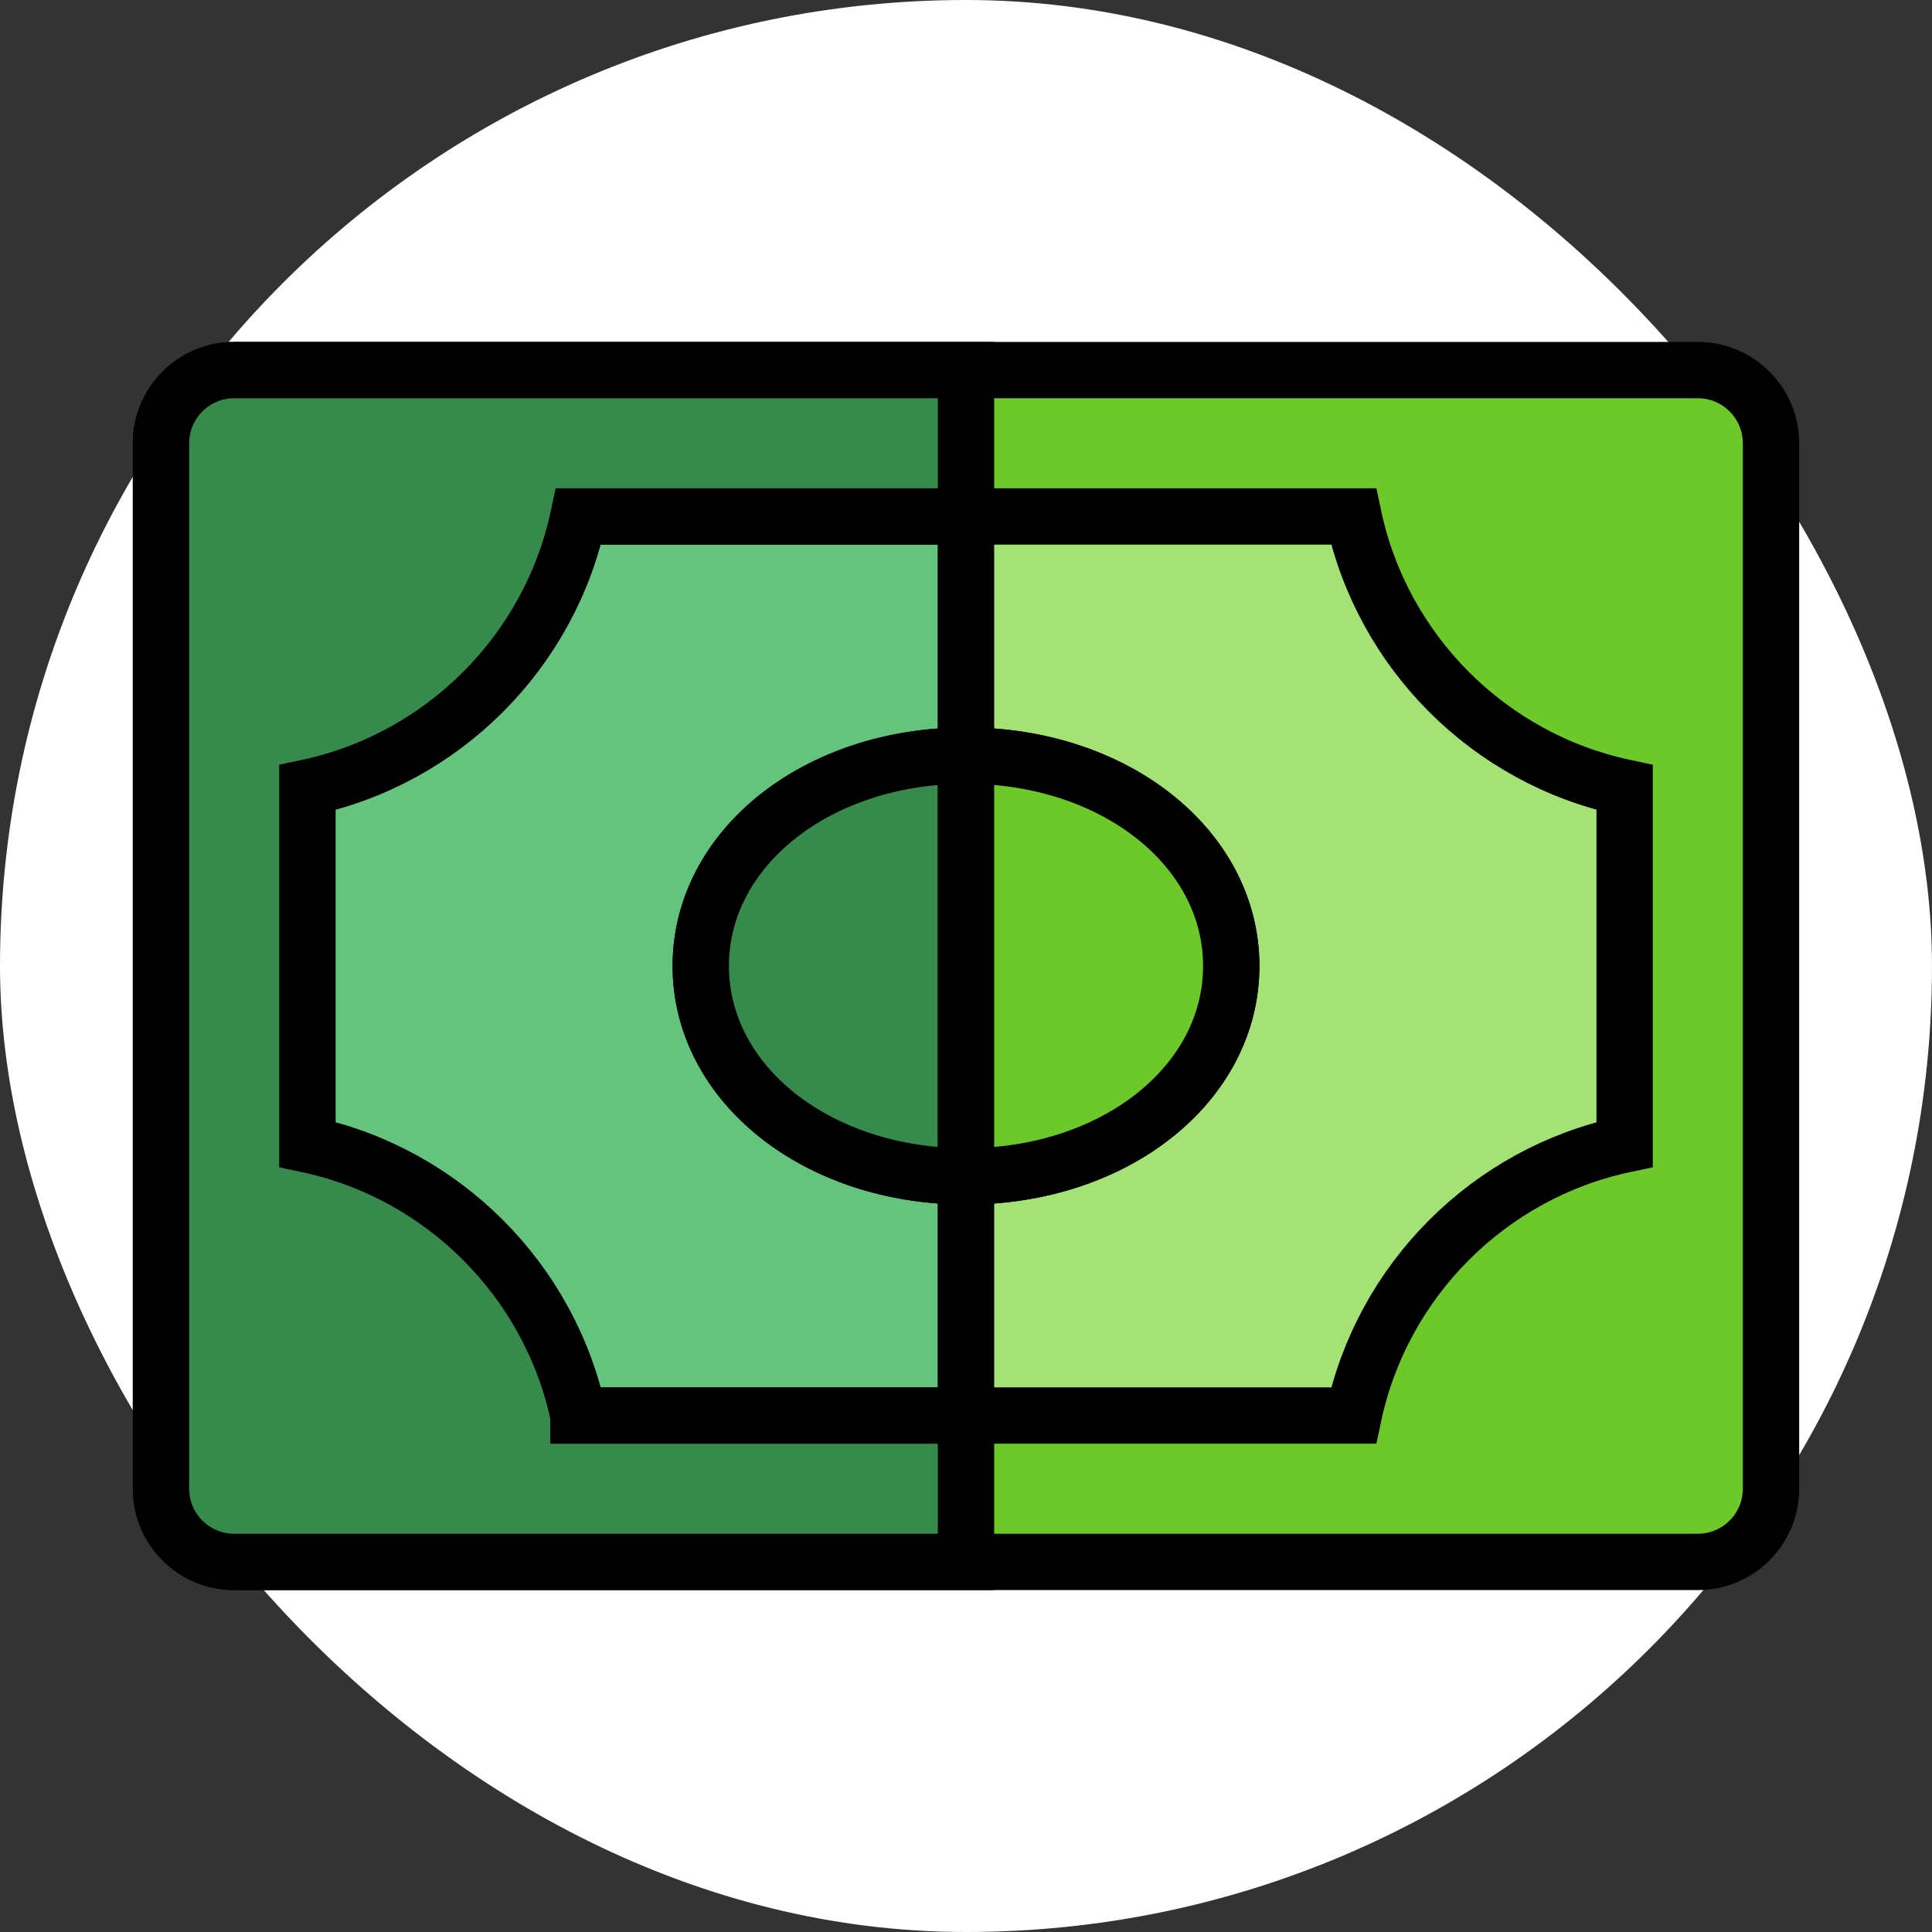<!DOCTYPE svg PUBLIC "-//W3C//DTD SVG 1.1//EN" "http://www.w3.org/Graphics/SVG/1.1/DTD/svg11.dtd">
<!-- Uploaded to: SVG Repo, www.svgrepo.com, Transformed by: SVG Repo Mixer Tools -->
<svg height="800px" width="800px" version="1.1" id="Layer_1" xmlns="http://www.w3.org/2000/svg" xmlns:xlink="http://www.w3.org/1999/xlink" viewBox="-51.2 -51.2 614.40 614.40" xml:space="preserve" fill="#000000" stroke="#000000" stroke-width="17.92">
<rect x="-51.2" y="-51.2" width="614.40" height="614.40" fill="#333333" stroke="none"/>
<g id="SVGRepo_bgCarrier" stroke-width="0">
<rect x="-51.2" y="-51.2" width="614.40" height="614.40" rx="307.2" fill="#ffffff" strokewidth="0"/>
</g>
<g id="SVGRepo_tracerCarrier" stroke-linecap="round" stroke-linejoin="round"/>
<g id="SVGRepo_iconCarrier"> <path style="fill:#6DC82A;" d="M488.727,66.493h-88.658H256.002H111.931H23.273C10.42,66.493,0,76.913,0,89.766v88.658v155.152 v88.658c0,12.853,10.42,23.273,23.273,23.273h88.658h0.031h144.041h144.068h88.657c12.853,0,23.273-10.42,23.273-23.273v-88.658 V178.424V89.766C512,76.913,501.58,66.493,488.727,66.493z"/> <path style="fill:#64C37D;" d="M46.545,199.247v113.509c43.072,9.148,77.068,43.132,86.215,86.204h123.242v-76.063c0,0,0,0-0.002,0 c-47.298,0-84.348-29.384-84.348-66.897c0-37.516,37.05-66.901,84.348-66.901c0.002,0,0.002,0,0.002,0v-76.06H132.752 C123.606,156.112,89.619,190.099,46.545,199.247z"/> <path style="fill:#A4E276;" d="M340.351,256c0,37.513-37.05,66.897-84.35,66.897v76.063h123.245 c9.148-43.073,43.135-77.061,86.208-86.207V199.247c-43.073-9.146-77.061-43.135-86.208-86.207H256.002v76.058 C303.301,189.099,340.351,218.484,340.351,256z"/> <g> <path style="fill:#368B4C;" d="M132.76,398.961c-9.146-43.073-43.143-77.058-86.215-86.205V199.247 c43.073-9.146,77.061-43.135,86.207-86.207h123.249V66.495H111.931H23.273C10.42,66.495,0,76.915,0,89.768v88.657v155.152v88.658 c0,12.853,10.42,23.273,23.273,23.273h88.658h0.031h144.041v-46.545H132.76z"/> <path style="fill:#368B4C;" d="M256,189.099c-47.298,0-84.348,29.386-84.348,66.901c0,37.513,37.05,66.897,84.348,66.897 c0.002,0,0.002,0,0.002,0V189.099C256.002,189.099,256.002,189.099,256,189.099z"/> </g> <path style="fill:#6DC82A;" d="M340.351,256c0-37.516-37.05-66.901-84.35-66.901v133.798 C303.301,322.897,340.351,293.513,340.351,256z"/> </g>
</svg>